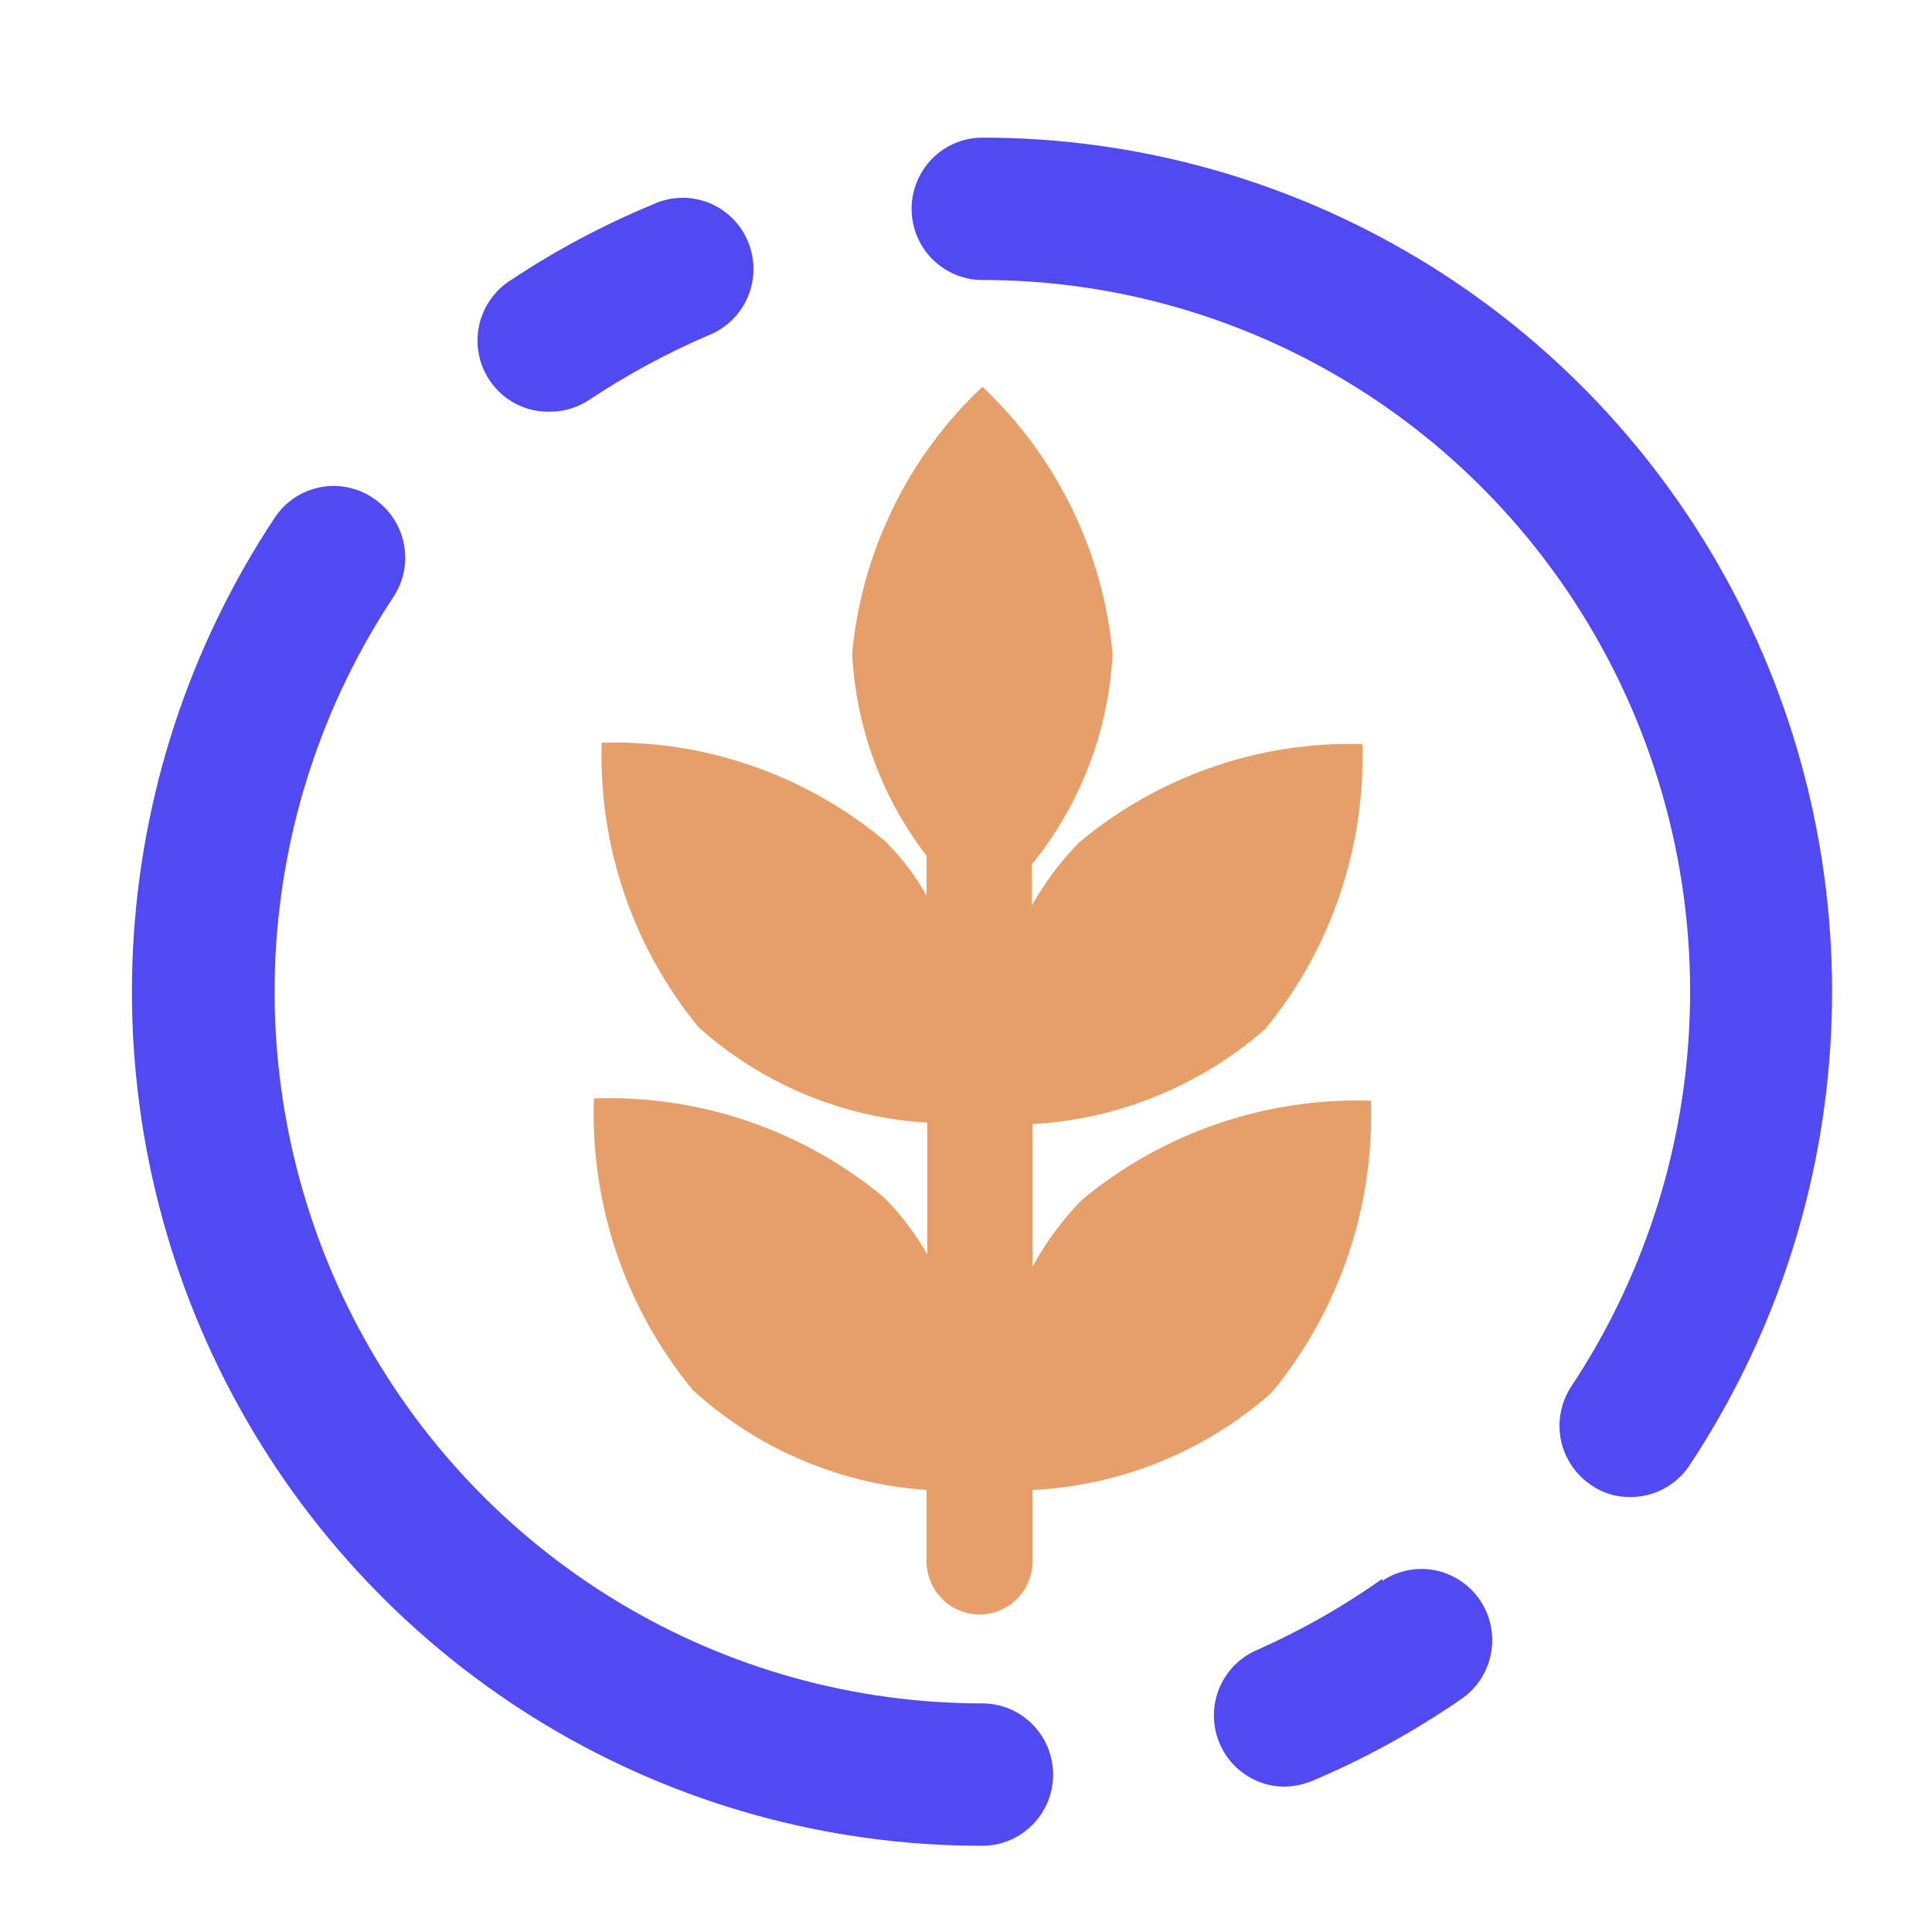 <svg width="25" height="25" viewBox="0 0 25 25" fill="none" xmlns="http://www.w3.org/2000/svg">
<path d="M12.712 22.042C11.054 22.042 9.427 21.59 8.005 20.733C6.583 19.876 5.419 18.648 4.636 17.177C3.854 15.707 3.484 14.051 3.564 12.386C3.645 10.72 4.173 9.108 5.093 7.721C5.226 7.518 5.273 7.271 5.225 7.033C5.177 6.795 5.037 6.586 4.837 6.451C4.737 6.381 4.624 6.333 4.505 6.308C4.386 6.283 4.263 6.282 4.144 6.305C4.025 6.328 3.911 6.375 3.81 6.442C3.709 6.51 3.622 6.597 3.555 6.699C2.45 8.365 1.816 10.3 1.72 12.3C1.624 14.3 2.07 16.288 3.01 18.053C3.95 19.817 5.35 21.292 7.058 22.319C8.767 23.346 10.721 23.887 12.712 23.884C12.954 23.884 13.187 23.787 13.359 23.614C13.531 23.442 13.627 23.207 13.627 22.963C13.627 22.719 13.531 22.485 13.359 22.312C13.187 22.139 12.954 22.042 12.712 22.042Z" fill="#514AF3"/>
<path d="M7.126 5.327C7.305 5.326 7.48 5.271 7.629 5.171C8.114 4.849 8.626 4.572 9.159 4.342C9.274 4.298 9.379 4.231 9.468 4.145C9.557 4.059 9.628 3.956 9.676 3.842C9.725 3.728 9.75 3.606 9.75 3.482C9.75 3.358 9.725 3.235 9.677 3.121C9.629 3.007 9.559 2.904 9.47 2.818C9.381 2.732 9.276 2.664 9.161 2.62C9.046 2.576 8.923 2.555 8.8 2.56C8.677 2.565 8.556 2.594 8.444 2.647C7.804 2.912 7.191 3.239 6.613 3.623C6.441 3.73 6.31 3.891 6.238 4.081C6.167 4.271 6.16 4.479 6.218 4.674C6.277 4.868 6.397 5.037 6.561 5.156C6.726 5.274 6.924 5.334 7.126 5.327Z" fill="#514AF3"/>
<path d="M12.712 1.781C12.469 1.781 12.236 1.878 12.064 2.051C11.893 2.224 11.796 2.458 11.796 2.702C11.796 2.947 11.893 3.181 12.064 3.353C12.236 3.526 12.469 3.623 12.712 3.623C14.37 3.623 15.996 4.075 17.419 4.932C18.841 5.789 20.005 7.018 20.787 8.488C21.569 9.958 21.94 11.614 21.859 13.279C21.779 14.945 21.25 16.557 20.33 17.944C20.198 18.147 20.15 18.394 20.198 18.632C20.246 18.87 20.386 19.08 20.587 19.215C20.734 19.319 20.91 19.373 21.09 19.371C21.242 19.373 21.391 19.337 21.526 19.266C21.66 19.195 21.775 19.092 21.859 18.966C22.964 17.301 23.598 15.366 23.694 13.367C23.791 11.368 23.345 9.381 22.406 7.616C21.467 5.852 20.069 4.377 18.362 3.35C16.654 2.322 14.702 1.78 12.712 1.781Z" fill="#514AF3"/>
<path d="M17.886 20.43C17.378 20.791 16.834 21.099 16.265 21.351C16.071 21.434 15.911 21.582 15.813 21.77C15.715 21.957 15.684 22.174 15.726 22.381C15.768 22.589 15.88 22.776 16.044 22.911C16.207 23.045 16.411 23.119 16.622 23.119C16.745 23.117 16.866 23.092 16.979 23.045C17.661 22.757 18.311 22.399 18.921 21.977C19.118 21.838 19.252 21.626 19.295 21.387C19.338 21.149 19.285 20.903 19.149 20.703C19.013 20.503 18.804 20.366 18.568 20.319C18.331 20.273 18.086 20.323 17.886 20.457V20.43Z" fill="#514AF3"/>
<path d="M14.397 8.458C14.274 7.139 13.675 5.91 12.712 5.005C11.749 5.91 11.149 7.139 11.027 8.458C11.075 9.408 11.41 10.321 11.989 11.074V11.59C11.844 11.328 11.662 11.089 11.448 10.88C10.421 10.024 9.119 9.572 7.786 9.61C7.745 10.95 8.191 12.259 9.04 13.293C9.86 14.027 10.902 14.462 11.998 14.527V16.231C11.844 15.962 11.656 15.714 11.439 15.495C10.385 14.62 9.05 14.165 7.685 14.214C7.637 15.588 8.094 16.932 8.967 17.99C9.801 18.749 10.866 19.203 11.989 19.28V20.2C11.989 20.384 12.061 20.559 12.19 20.689C12.318 20.818 12.493 20.891 12.675 20.891C12.857 20.891 13.032 20.818 13.161 20.689C13.29 20.559 13.362 20.384 13.362 20.2V19.28C14.506 19.225 15.598 18.78 16.457 18.018C17.33 16.96 17.786 15.616 17.739 14.242C16.376 14.2 15.045 14.658 13.994 15.531C13.746 15.787 13.533 16.075 13.362 16.388V14.546C14.475 14.483 15.535 14.049 16.375 13.312C17.223 12.278 17.669 10.968 17.629 9.628C16.295 9.59 14.993 10.042 13.966 10.899C13.726 11.143 13.519 11.418 13.353 11.719V11.184C13.981 10.411 14.347 9.456 14.397 8.458Z" fill="#E69F69"/>
</svg>
